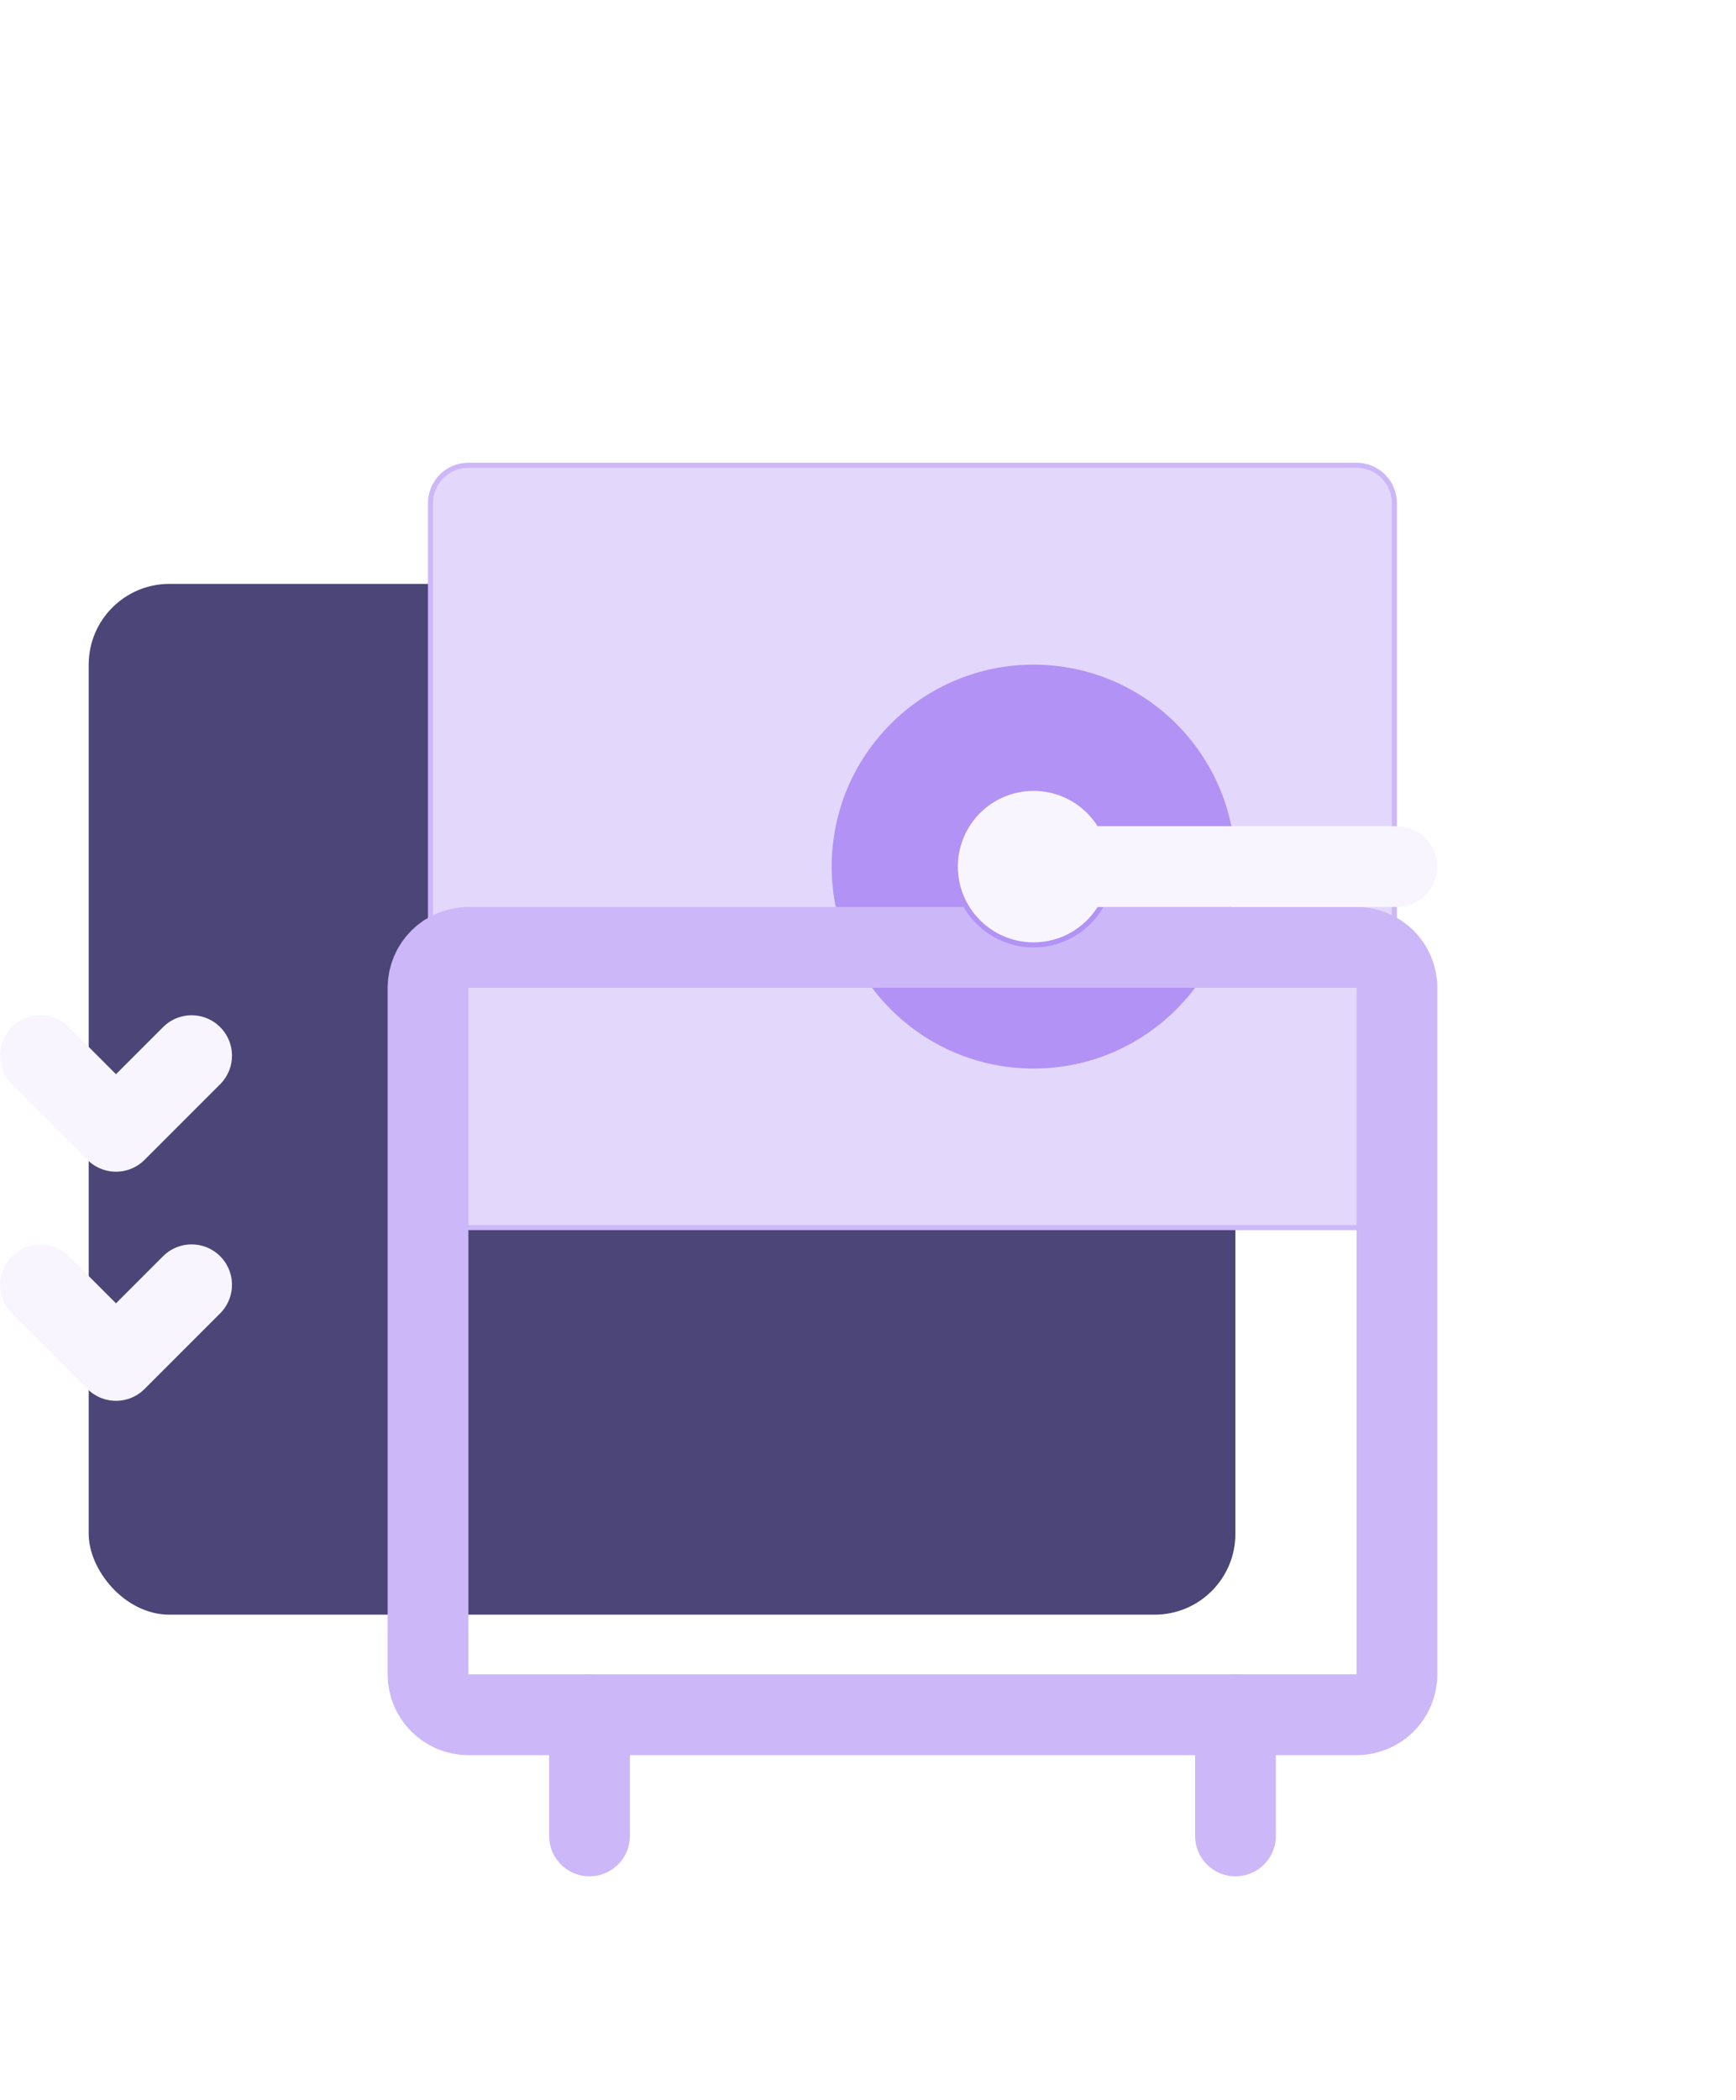 <svg width="43" height="52" viewBox="0 0 43 52" fill="none" xmlns="http://www.w3.org/2000/svg">
<rect x="2.197" y="14.457" width="28.403" height="25.522" rx="2" fill="#4C4577"/>
<path d="M11.601 11.52H33.601C33.849 11.52 34.088 11.618 34.264 11.794C34.439 11.97 34.538 12.208 34.538 12.457V29.457C34.538 29.706 34.439 29.944 34.264 30.12C34.088 30.296 33.849 30.395 33.601 30.395H11.601C11.352 30.395 11.114 30.296 10.938 30.12C10.762 29.944 10.663 29.706 10.663 29.457V12.457C10.663 12.208 10.762 11.97 10.938 11.794C11.114 11.618 11.352 11.52 11.601 11.52Z" fill="#E3D7FB" stroke="#CCB7F8" stroke-width="0.125"/>
<path d="M25.601 26.457C28.362 26.457 30.601 24.218 30.601 21.457C30.601 18.696 28.362 16.457 25.601 16.457C22.839 16.457 20.601 18.696 20.601 21.457C20.601 24.218 22.839 26.457 25.601 26.457Z" fill="#B292F4"/>
<g filter="url(#filter0_dd_42_15582)">
<path d="M30.602 30.457V33.457" stroke="#CCB7F8" stroke-width="2" stroke-linecap="round" stroke-linejoin="round"/>
<path d="M14.602 30.457V33.457" stroke="#CCB7F8" stroke-width="2" stroke-linecap="round" stroke-linejoin="round"/>
<path d="M33.602 11.457H11.602C11.049 11.457 10.602 11.905 10.602 12.457V29.457C10.602 30.009 11.049 30.457 11.602 30.457H33.602C34.154 30.457 34.602 30.009 34.602 29.457V12.457C34.602 11.905 34.154 11.457 33.602 11.457Z" stroke="#CCB7F8" stroke-width="2" stroke-linecap="round" stroke-linejoin="round"/>
</g>
<path d="M27.538 21.457C27.538 22.527 26.671 23.395 25.601 23.395C24.53 23.395 23.663 22.527 23.663 21.457C23.663 20.387 24.53 19.52 25.601 19.52C26.671 19.52 27.538 20.387 27.538 21.457Z" fill="#F8F5FE" stroke="#B292F4" stroke-width="0.125"/>
<path d="M25.601 21.457H34.601" stroke="#F8F5FE" stroke-width="2" stroke-linecap="round" stroke-linejoin="round"/>
<path d="M4.746 31.811L2.873 33.684L1 31.811" stroke="#F8F5FE" stroke-width="2" stroke-linecap="round" stroke-linejoin="round"/>
<path d="M4.746 26.138L2.873 28.011L1 26.138" stroke="#F8F5FE" stroke-width="2" stroke-linecap="round" stroke-linejoin="round"/>
<defs>
<filter id="filter0_dd_42_15582" x="2.602" y="10.457" width="40" height="41" filterUnits="userSpaceOnUse" color-interpolation-filters="sRGB">
<feFlood flood-opacity="0" result="BackgroundImageFix"/>
<feColorMatrix in="SourceAlpha" type="matrix" values="0 0 0 0 0 0 0 0 0 0 0 0 0 0 0 0 0 0 127 0" result="hardAlpha"/>
<feOffset dy="2"/>
<feGaussianBlur stdDeviation="1"/>
<feComposite in2="hardAlpha" operator="out"/>
<feColorMatrix type="matrix" values="0 0 0 0 0 0 0 0 0 0 0 0 0 0 0 0 0 0 0.1 0"/>
<feBlend mode="normal" in2="BackgroundImageFix" result="effect1_dropShadow_42_15582"/>
<feColorMatrix in="SourceAlpha" type="matrix" values="0 0 0 0 0 0 0 0 0 0 0 0 0 0 0 0 0 0 127 0" result="hardAlpha"/>
<feMorphology radius="3" operator="erode" in="SourceAlpha" result="effect2_dropShadow_42_15582"/>
<feOffset dy="10"/>
<feGaussianBlur stdDeviation="5"/>
<feComposite in2="hardAlpha" operator="out"/>
<feColorMatrix type="matrix" values="0 0 0 0 0 0 0 0 0 0 0 0 0 0 0 0 0 0 0.1 0"/>
<feBlend mode="normal" in2="effect1_dropShadow_42_15582" result="effect2_dropShadow_42_15582"/>
<feBlend mode="normal" in="SourceGraphic" in2="effect2_dropShadow_42_15582" result="shape"/>
</filter>
</defs>
</svg>

